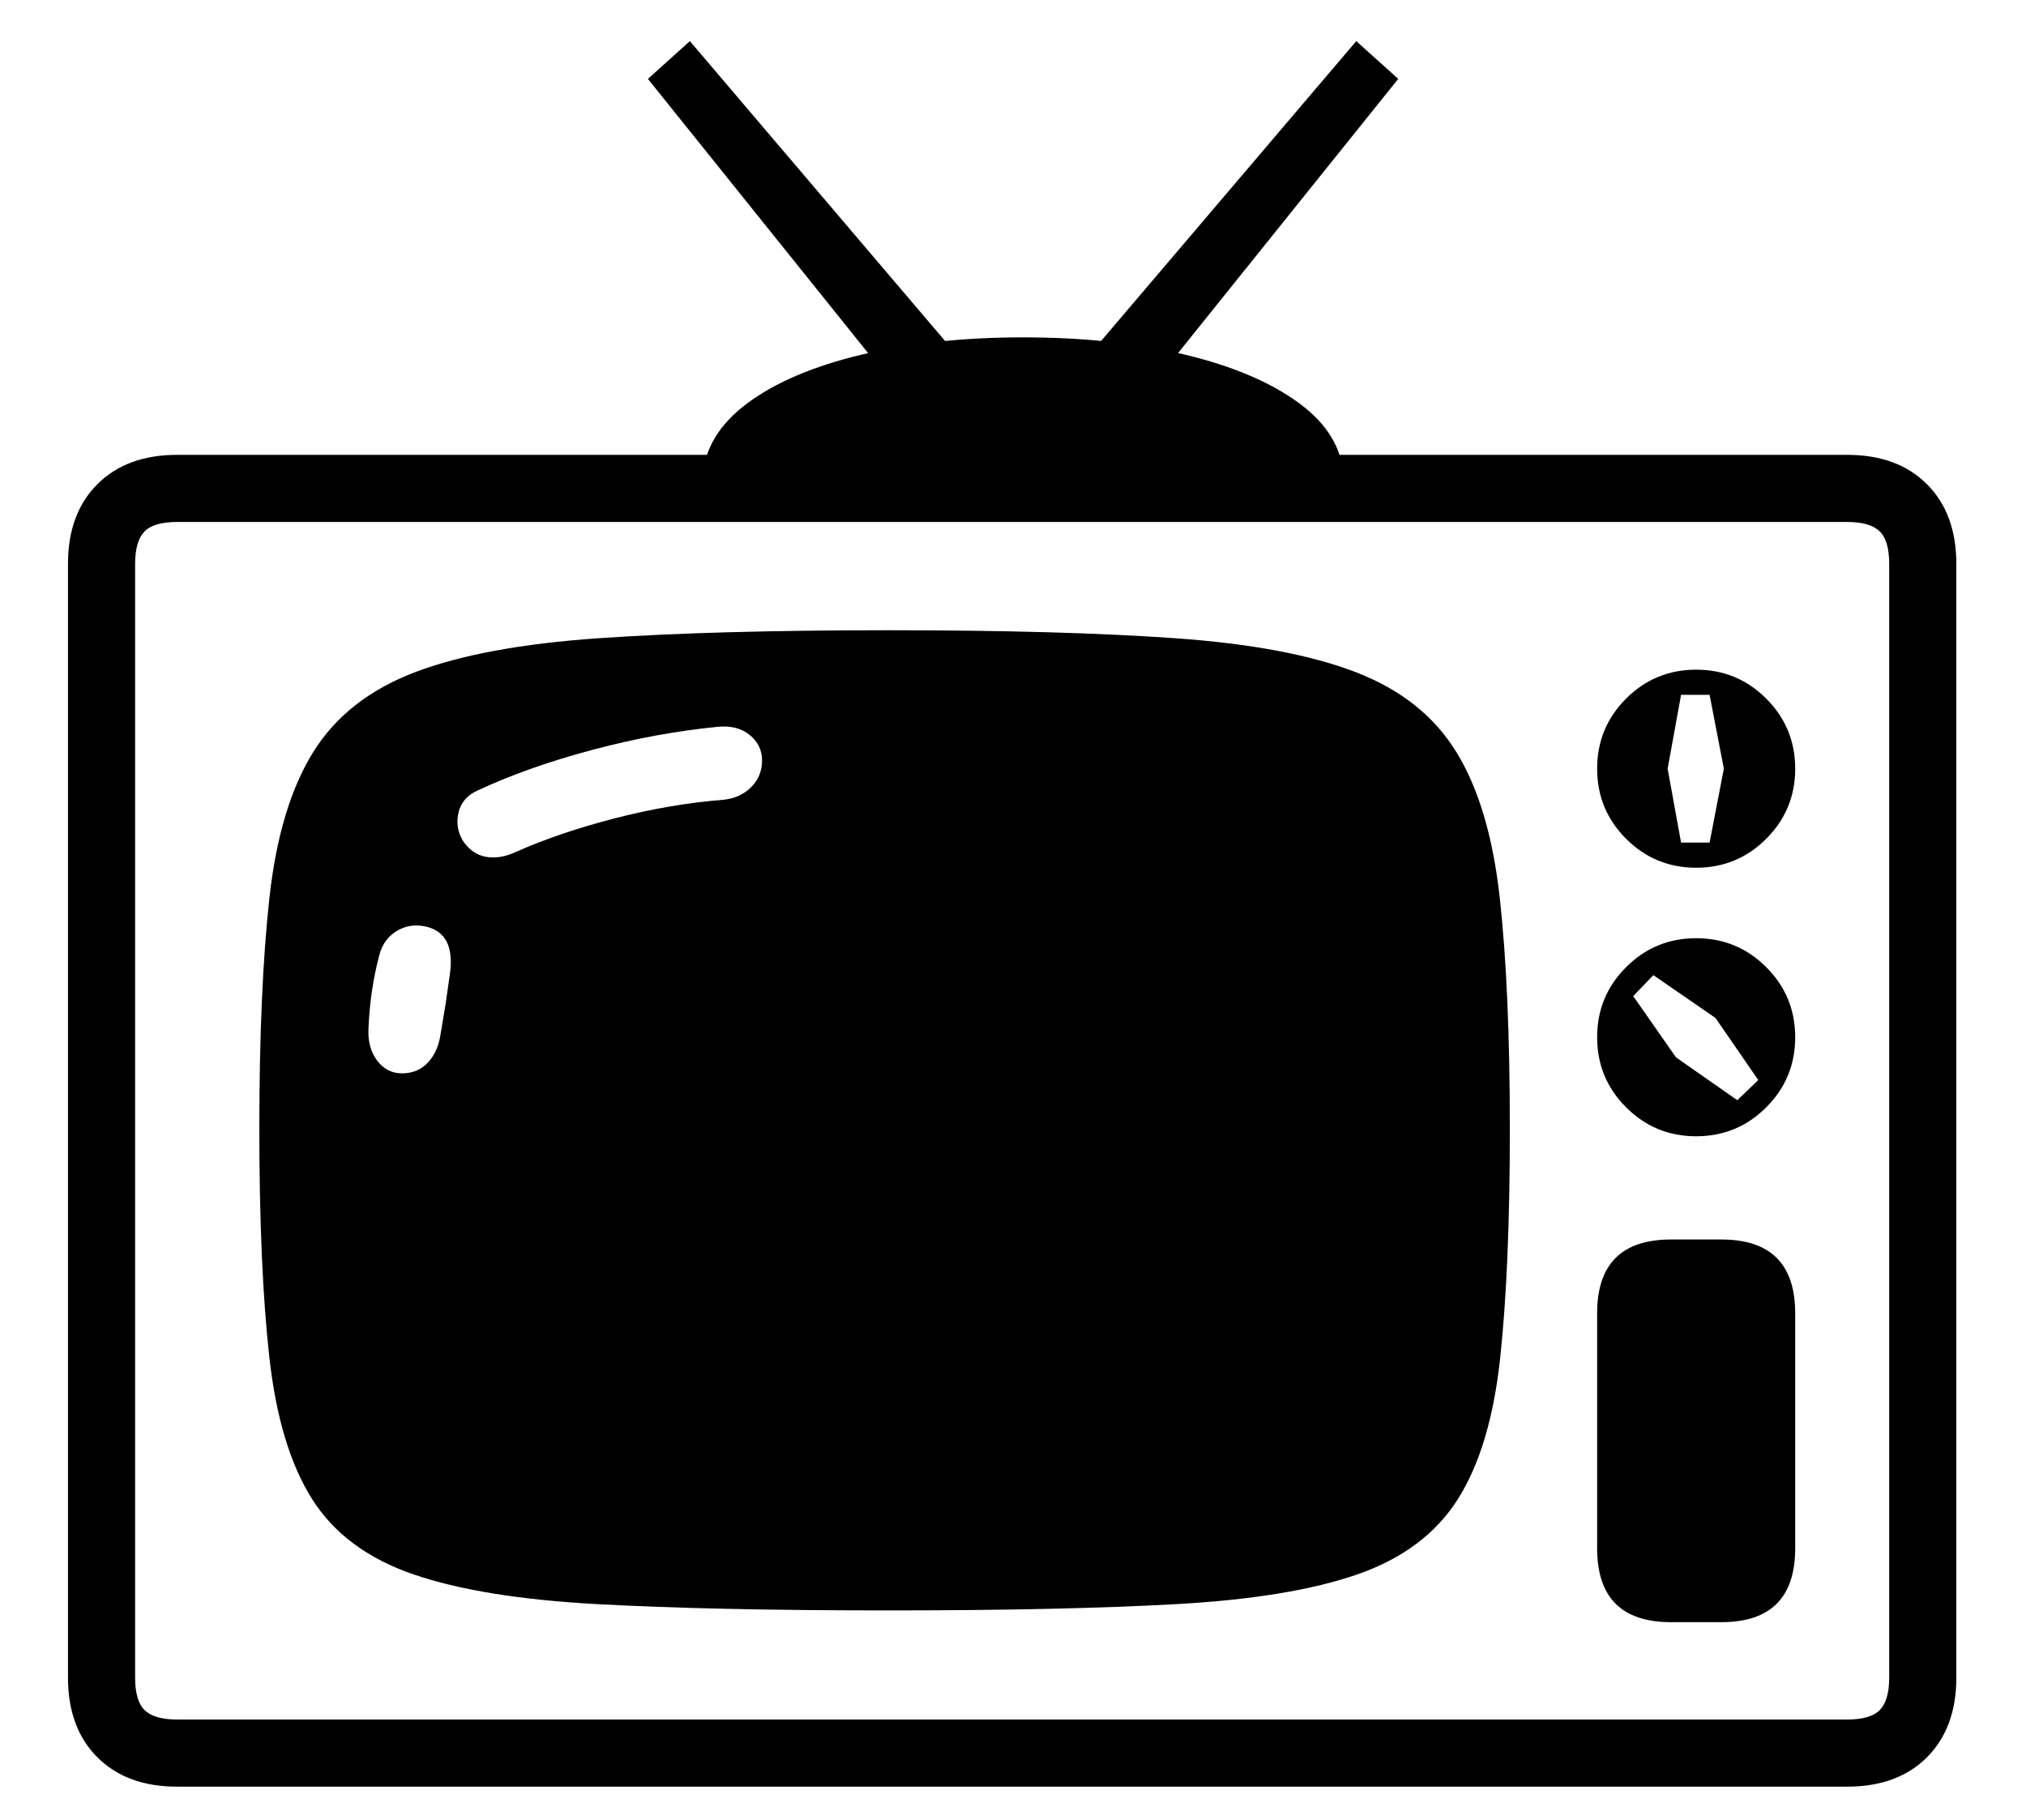 <?xml version="1.0" standalone="no"?>
<!DOCTYPE svg PUBLIC "-//W3C//DTD SVG 1.1//EN" "http://www.w3.org/Graphics/SVG/1.1/DTD/svg11.dtd">
<svg xmlns="http://www.w3.org/2000/svg" xmlns:xlink="http://www.w3.org/1999/xlink" version="1.1"
   viewBox="94 -151 2414 2169">
   <path fill="currentColor"
      d="M305 1978q-60 0 -95 -35t-35 -95v-1327q0 -60 35 -95t95 -35h1990q60 0 95 35t35 95v1327q0 60 -35 95t-95 35h-1990zM573 1128q19 0 31 -13t15 -34l6 -36t5 -35q7 -49 -29 -57q-19 -4 -34.5 5.5t-20.5 28.5q-11 41 -13 88q-1 23 10.5 38t29.5 15zM1153 1768
q-210 0 -347.5 -7.5t-219 -35.5t-120.5 -89.5t-51 -168.5t-12 -273t12 -275t52 -173.5t121.5 -95.5t219 -40.5t345.5 -9.5q206 0 341 9.5t215.5 40.5t120 95.5t51.5 173.5t12 275t-11.5 273t-50.5 168.5t-119.5 89.5t-216 35.5t-342.5 7.5zM709 864q52 -23 118 -40t129 -22
q20 -2 33 -15t13 -32q0 -18 -14.5 -30t-37.5 -10q-73 7 -150 27.5t-137 48.5q-18 8 -22.5 25.5t4.5 33.5q11 17 28 20t36 -6zM305 1898h1990q28 0 39 -11.5t11 -38.5v-1327q0 -28 -11.5 -39t-38.5 -11h-1990q-28 0 -39 11.5t-11 38.5v1327q0 28 11.5 39t38.5 11zM2085 1782
q-88 0 -88 -88v-280q0 -88 88 -88h60q88 0 88 88v280q0 88 -88 88h-60zM1192 349l-326 -406l50 -45l354 416zM931 419q3 -52 53.5 -89.5t136.5 -58t192 -20.5q107 0 192.5 20.5t136.5 58t53 89.5h-764zM2115 1203q-49 0 -83.5 -34.5t-34.5 -83.5t34.5 -83.5t83.5 -34.5
t83.5 34.5t34.5 83.5t-34.5 83.5t-83.5 34.5zM2164 1160l25 -24l-51 -74l-74 -51l-24 25l51 73zM2115 883q-49 0 -83.5 -34.5t-34.5 -83.5t34.5 -83.5t83.5 -34.5t83.5 34.5t34.5 83.5t-34.5 83.5t-83.5 34.5zM2097 853h34l17 -88l-17 -88h-34l-16 88zM1434 349l-78 -35
l354 -416l50 45z" />
</svg>